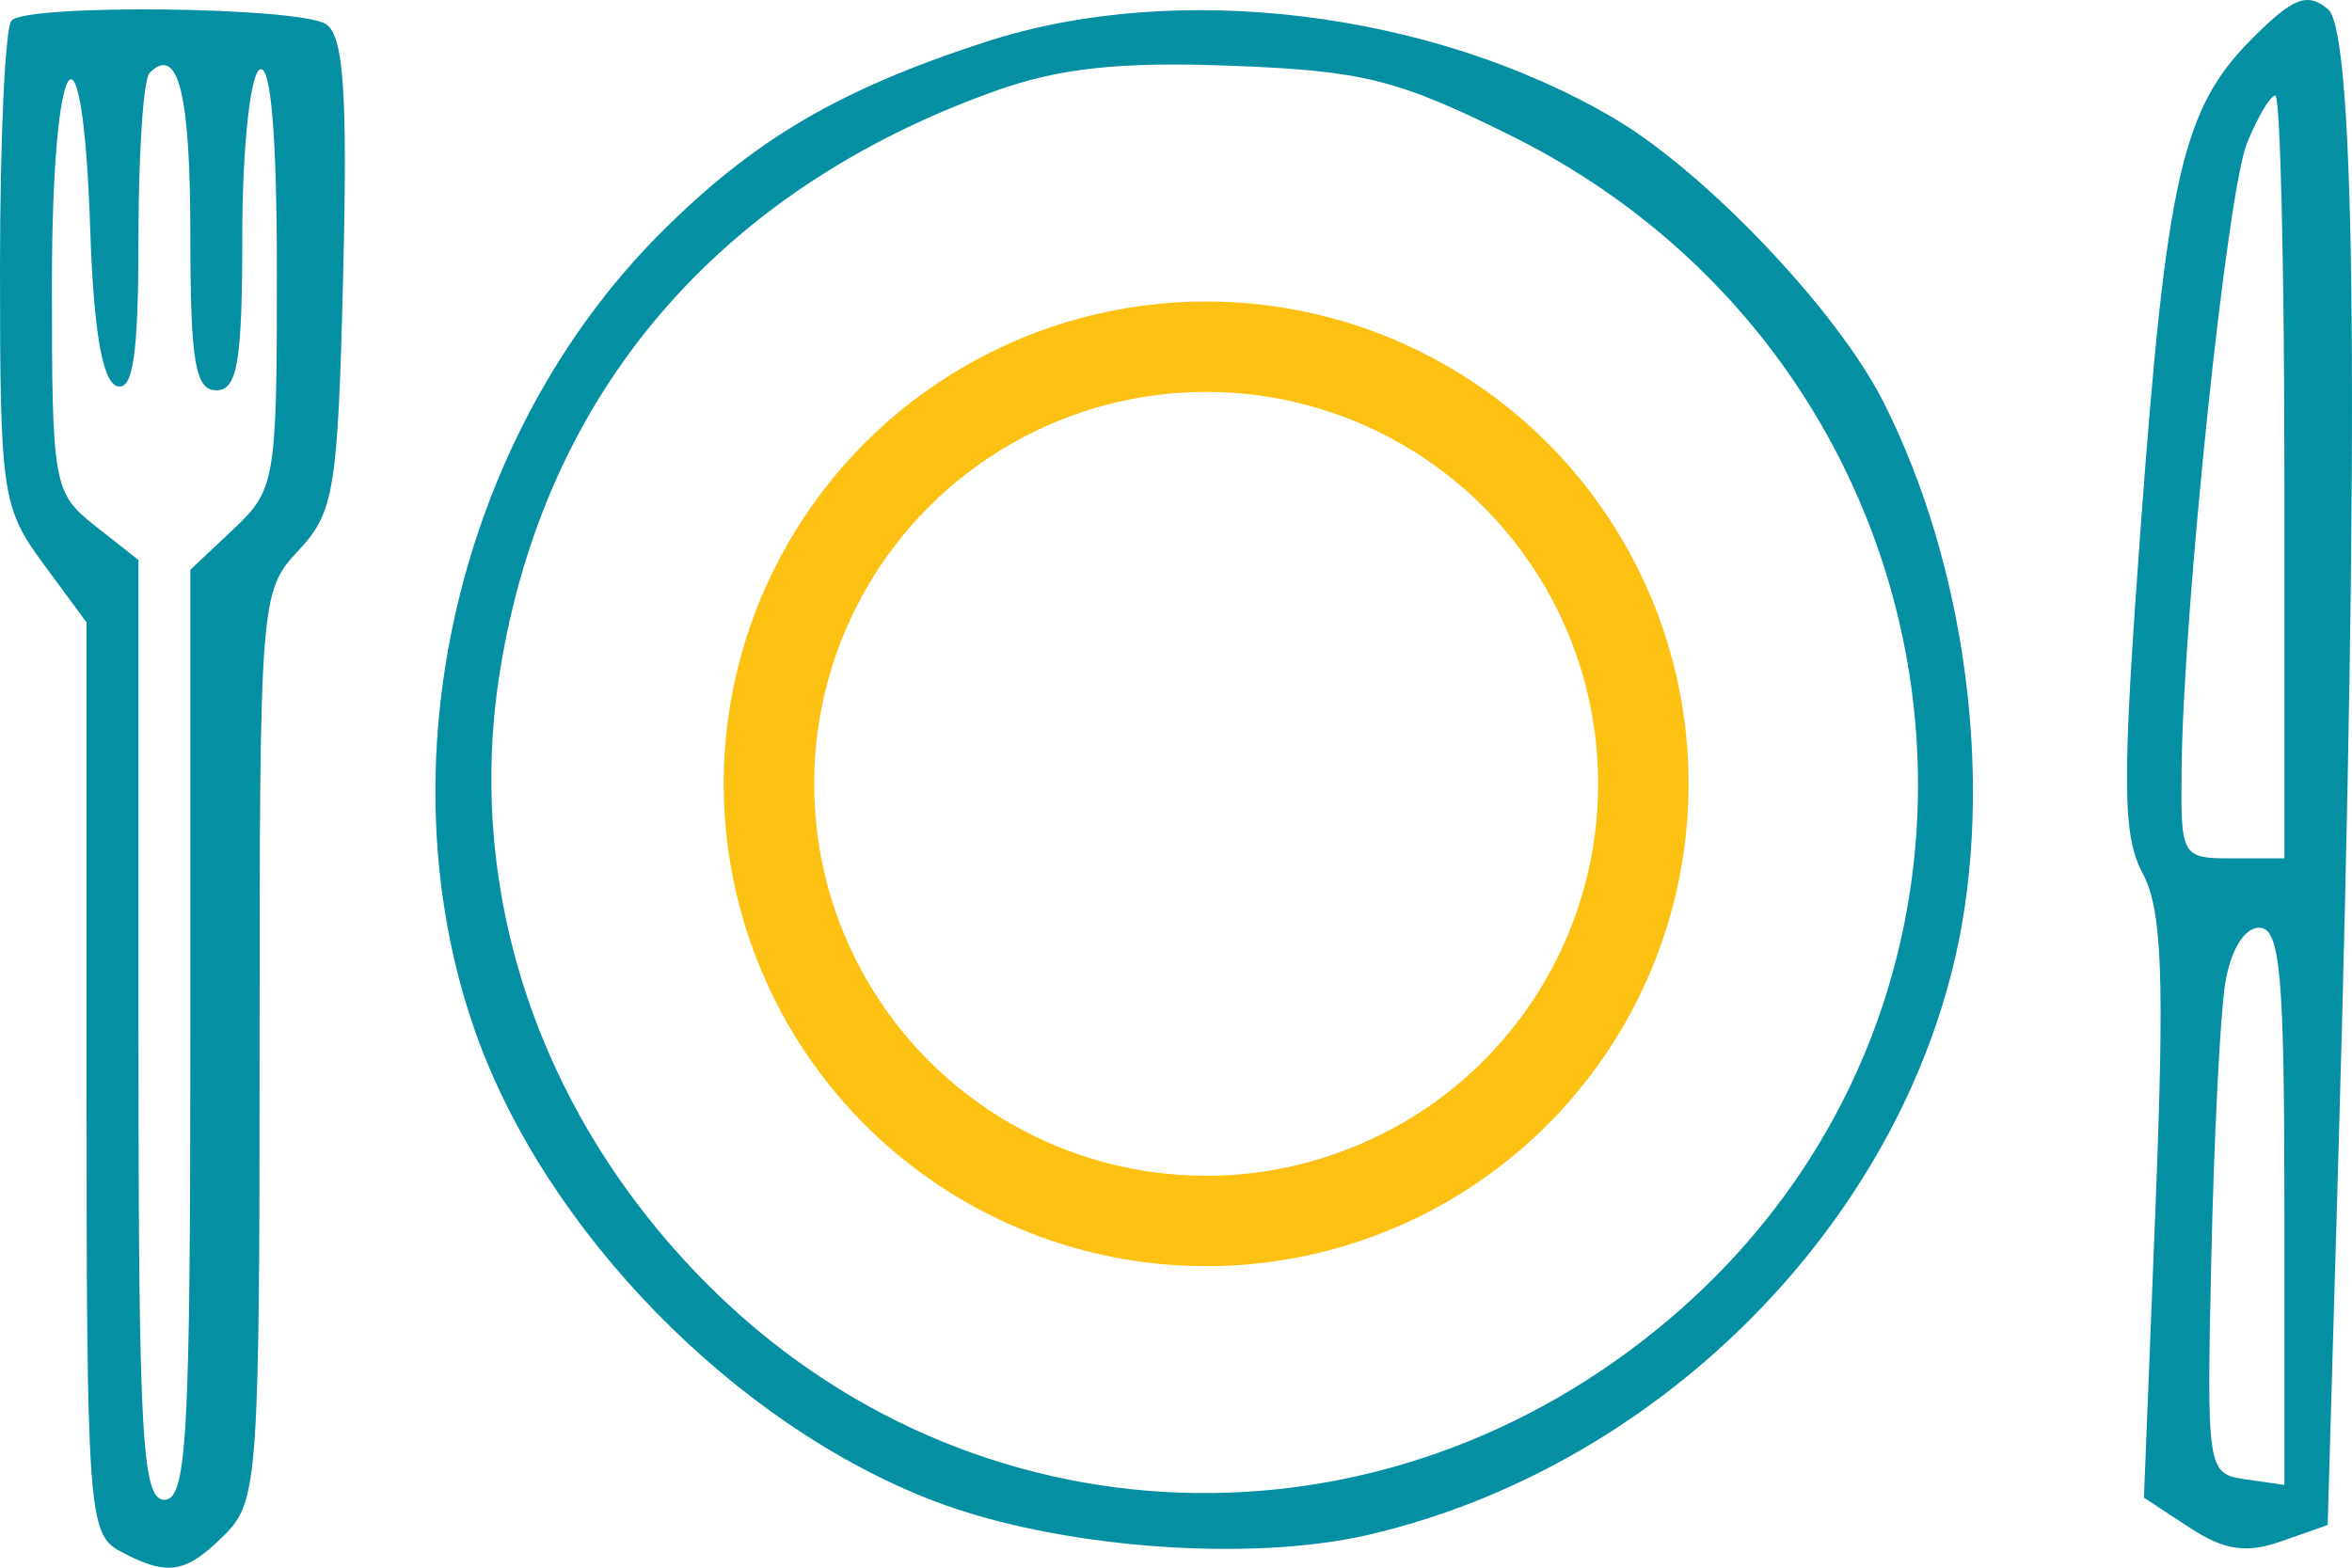 <svg width="78" height="52" viewBox="0 0 78 52" fill="none" xmlns="http://www.w3.org/2000/svg">
<path fill-rule="evenodd" clip-rule="evenodd" d="M74.676 1.292C72.368 3.604 71.844 5.91 70.993 17.476C70.37 25.952 70.38 27.695 71.061 28.976C71.704 30.184 71.787 32.398 71.482 40.081L71.1 49.678L72.613 50.671C73.762 51.425 74.493 51.534 75.659 51.124L77.193 50.585L77.543 38.522C78.25 14.138 78.135 1.08 77.207 0.308C76.514 -0.268 76.054 -0.089 74.676 1.292ZM0.383 0.68C0.172 0.89 0 4.592 0 8.905C0 16.368 0.069 16.843 1.435 18.697L2.87 20.646V35.751C2.87 50.098 2.925 50.887 3.98 51.453C5.557 52.298 6.159 52.203 7.461 50.898C8.55 49.806 8.609 48.981 8.609 34.69C8.609 19.866 8.629 19.612 9.9 18.258C11.085 16.996 11.207 16.24 11.381 9.083C11.527 3.057 11.397 1.173 10.807 0.799C9.905 0.226 0.938 0.123 0.383 0.68ZM32.714 1.381C27.846 2.958 25 4.63 21.903 7.732C15.173 14.475 12.646 25.378 15.762 34.222C18.097 40.848 24.378 47.27 30.992 49.795C35.064 51.349 41.405 51.837 45.402 50.905C54.816 48.71 62.733 40.913 64.841 31.76C66.162 26.025 65.217 18.757 62.441 13.296C60.906 10.277 56.55 5.7 53.518 3.919C47.461 0.362 39.032 -0.666 32.714 1.381ZM4.958 2.42C4.757 2.623 4.591 5.095 4.591 7.915C4.591 11.76 4.412 12.983 3.874 12.805C3.391 12.644 3.102 10.934 2.991 7.581C2.739 0.008 1.722 1.51 1.722 9.455C1.722 16.086 1.769 16.351 3.157 17.444L4.591 18.575V34.161C4.591 47.633 4.708 49.748 5.452 49.748C6.196 49.748 6.313 47.651 6.313 34.322V18.898L7.748 17.547C9.129 16.247 9.183 15.928 9.183 9.075C9.183 4.474 8.98 2.079 8.609 2.309C8.293 2.504 8.035 4.978 8.035 7.805C8.035 11.992 7.875 12.947 7.174 12.947C6.473 12.947 6.313 11.992 6.313 7.805C6.313 3.083 5.907 1.47 4.958 2.42ZM32.993 3.022C23.806 6.312 18.063 13.04 16.582 22.251C15.404 29.582 17.886 36.973 23.393 42.535C32.169 51.398 45.858 51.89 55.441 43.686C68.335 32.649 65.527 12.133 50.075 4.482C46.335 2.63 45.2 2.347 40.841 2.181C37.135 2.04 35.138 2.254 32.993 3.022ZM74.516 4.753C73.853 6.392 72.412 20.162 72.35 25.453C72.315 28.432 72.337 28.472 74.036 28.472H75.758V15.822C75.758 8.864 75.622 3.171 75.457 3.171C75.291 3.171 74.868 3.883 74.516 4.753ZM33.575 11.963C28.334 14.48 24.679 20.215 24.679 25.923C24.679 33.818 31.969 41.123 39.849 41.123C43.154 41.123 47.617 39.411 50.056 37.209C53.625 33.985 56.564 26.747 54.304 26.747C53.843 26.747 53.238 27.834 52.858 29.345C51.488 34.796 45.796 39.058 39.888 39.058C32.423 39.058 26.807 33.424 26.757 25.884C26.73 21.728 28.127 18.715 31.492 15.67C35.335 12.191 41.095 11.486 46.105 13.879C47.599 14.594 48.4 14.711 48.831 14.279C49.262 13.847 48.814 13.279 47.305 12.345C44.016 10.309 37.405 10.125 33.575 11.963ZM51.653 17.189C51.653 18.461 53.34 22.147 53.922 22.147C54.991 22.147 54.995 21.181 53.938 18.815C52.888 16.465 51.653 15.586 51.653 17.189ZM73.791 32.641C73.629 33.669 73.423 37.744 73.335 41.697C73.178 48.769 73.196 48.888 74.466 49.069L75.758 49.253V40.013C75.758 32.31 75.619 30.772 74.923 30.772C74.424 30.772 73.969 31.525 73.791 32.641Z" fill="#058FA2"/>
<circle cx="40" cy="26" r="14.5" stroke="#FDC114" stroke-width="3"/>
</svg>
